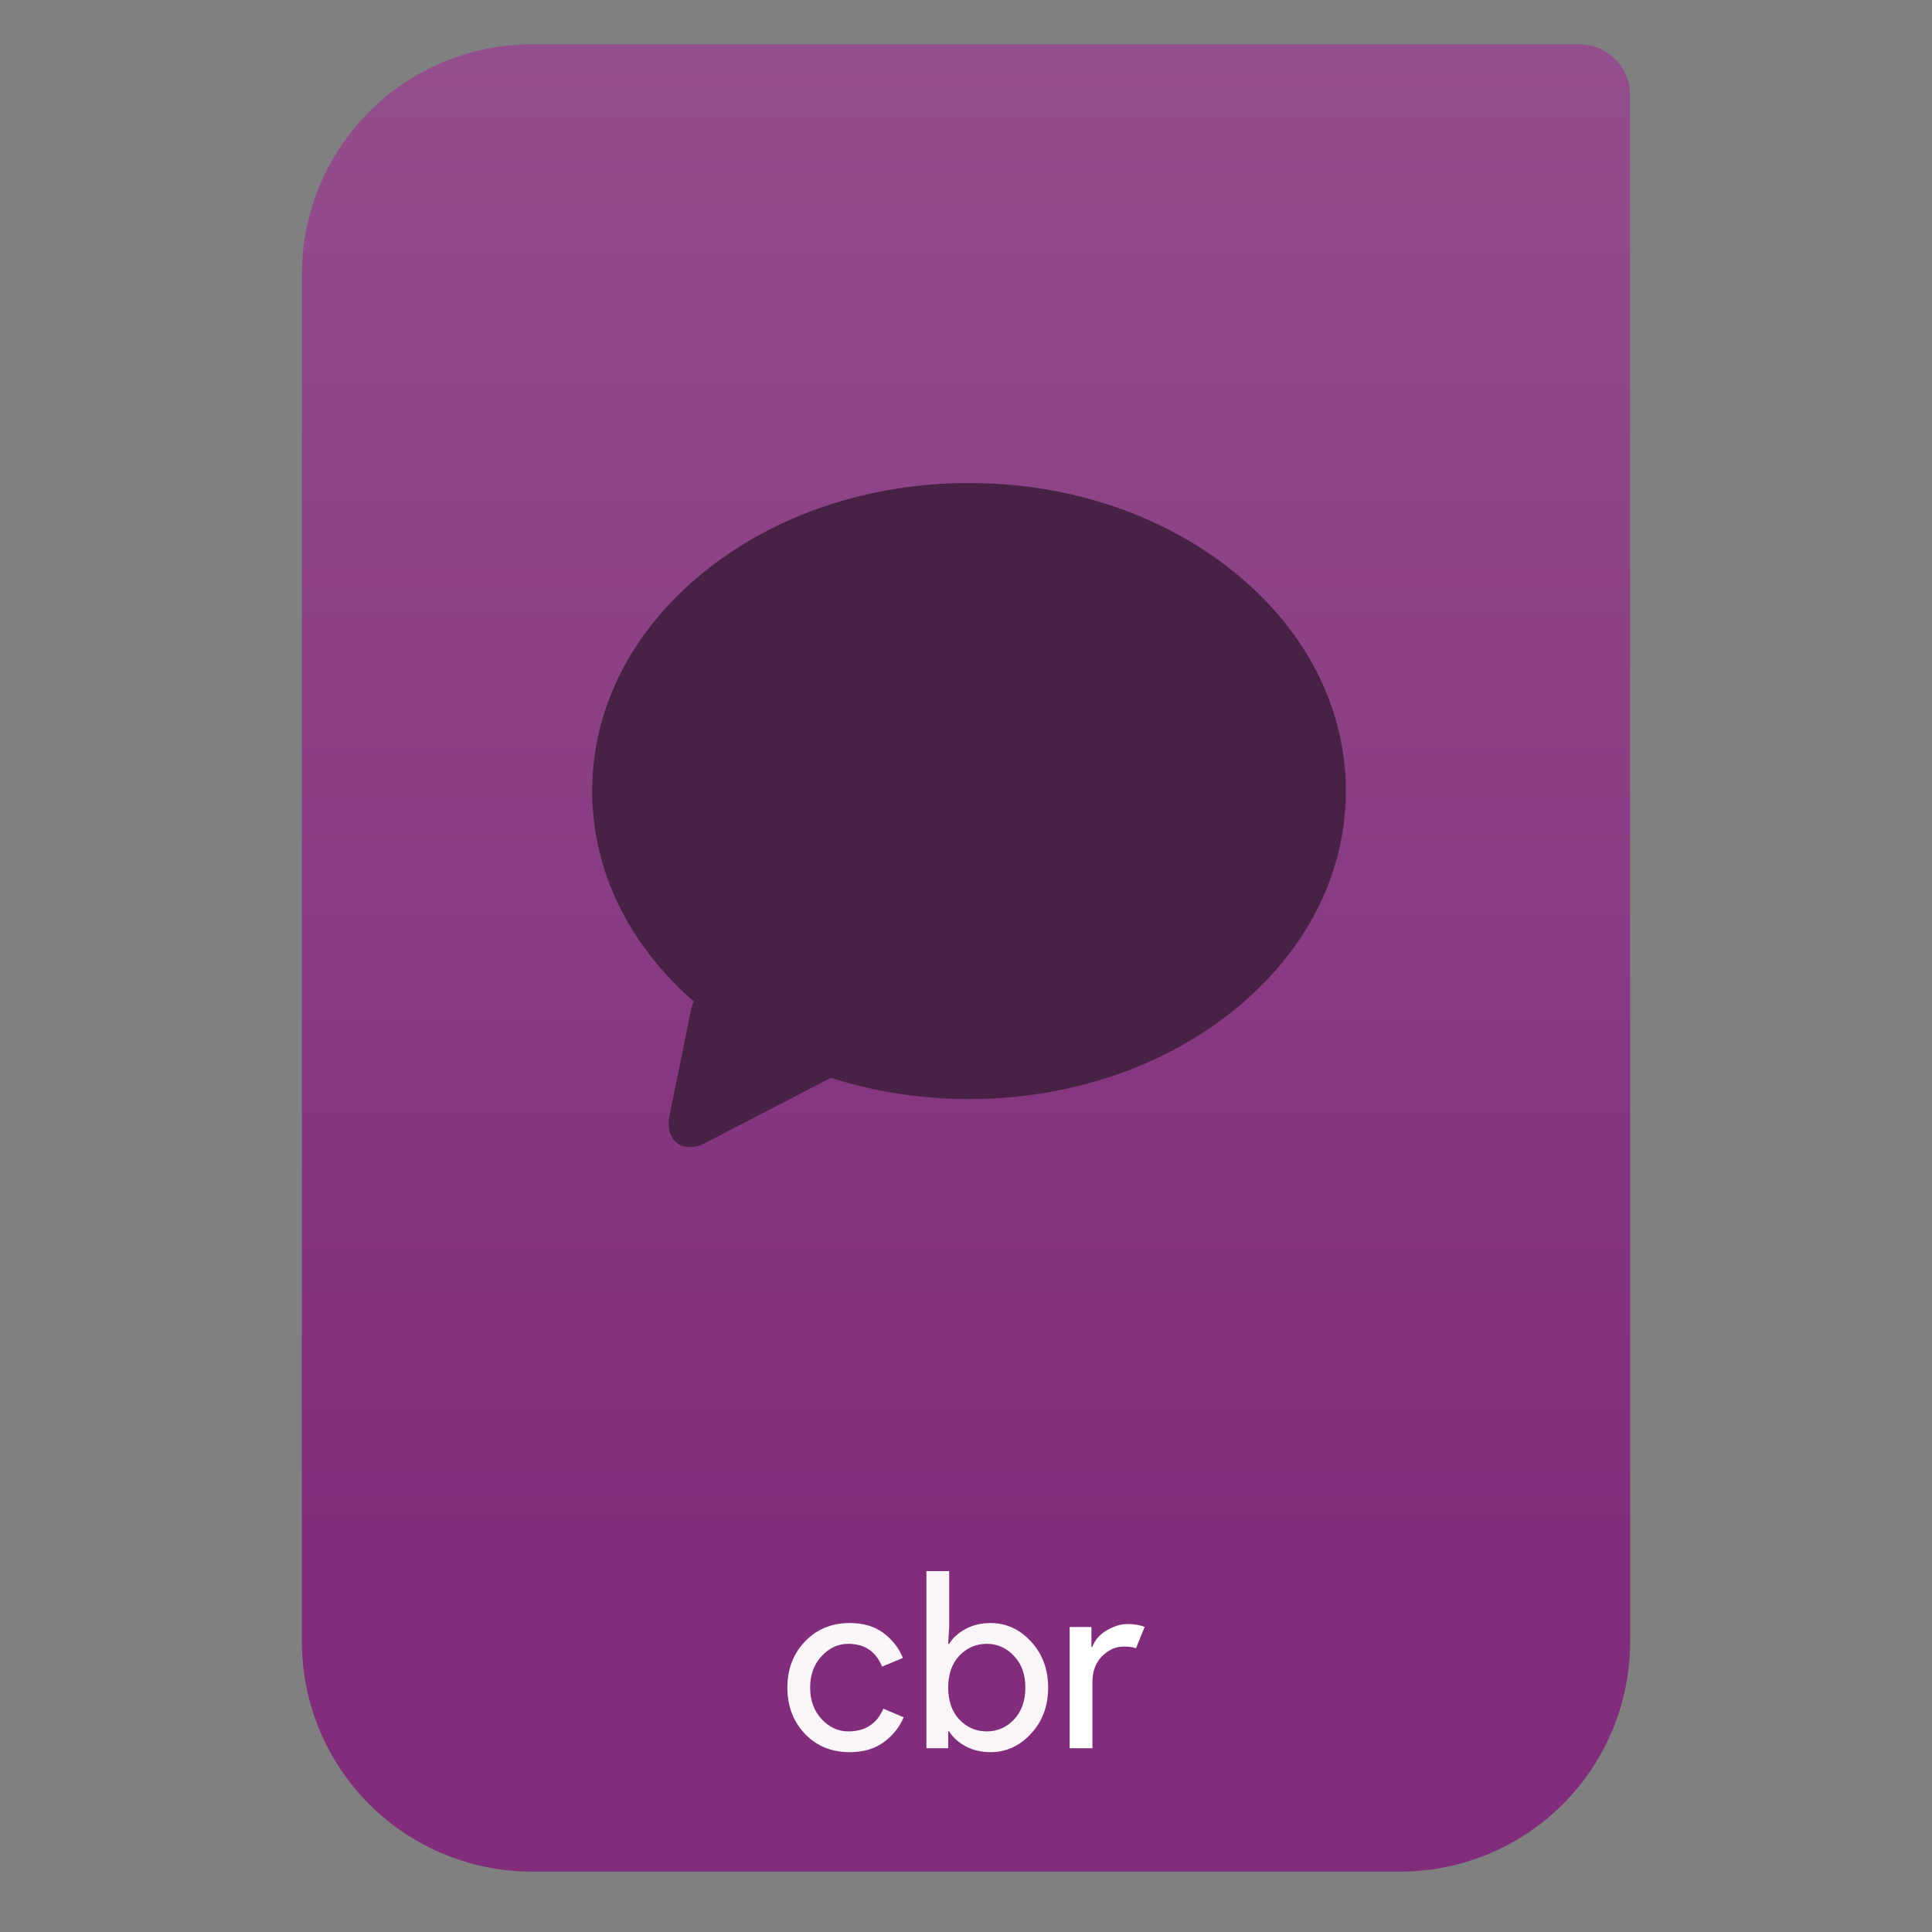 <svg clip-rule="evenodd" fill-rule="evenodd" stroke-linejoin="round" stroke-miterlimit="2" viewBox="0 0 64 64" xmlns="http://www.w3.org/2000/svg">
 <rect x="0" y="0" width="64" height="64" fill="#808080" stroke="none"/>
 <linearGradient id="a" x2="1" gradientTransform="matrix(0 -49.619 49.619 0 177.88 51.088)" gradientUnits="userSpaceOnUse">
  <stop stop-color="#812d7b" offset="0"/>
  <stop stop-color="#934e8d" offset="1"/>
 </linearGradient>
 <path d="m54 3.146c0-.926-.751-1.677-1.677-1.677h-34.705c-2.02 0-3.958.803-5.387 2.231-1.428 1.429-2.231 3.367-2.231 5.387v45.295c0 2.02.803 3.958 2.231 5.387 1.429 1.428 3.367 2.231 5.387 2.231h28.764c2.02 0 3.958-.803 5.387-2.231 1.428-1.429 2.231-3.367 2.231-5.387z" fill="url(#a)"/>
 <g fill-rule="nonzero">
  <path d="m40.901 18.965c-2.354-1.912-5.48-2.965-8.801-2.965s-6.447 1.053-8.801 2.965c-2.374 1.929-3.682 4.5-3.682 7.239 0 2.614 1.192 5.074 3.365 6.97-.039.088-.07.181-.09.278l-.714 3.506c-.085.416.029.665.139.8.128.156.318.242.534.242.163 0 .339-.048.522-.143l4.152-2.153c1.438.461 2.984.704 4.575.704 3.321 0 6.447-1.053 8.801-2.966 2.374-1.928 3.682-4.499 3.682-7.238s-1.307-5.31-3.682-7.239z" fill="#472244"/>
  <path d="m36.188 57.912h-.754v-4.016h.721v.656h.033c.077-.219.232-.399.467-.541.241-.142.473-.213.697-.213s.412.033.565.098l-.286.705c-.099-.038-.233-.057-.402-.057-.273 0-.516.109-.729.328-.208.213-.312.494-.312.844z" fill="#fff"/>
  <path d="m28.148 58.043c-.601 0-1.096-.202-1.484-.606-.388-.41-.581-.921-.581-1.533s.193-1.12.581-1.524c.388-.41.883-.615 1.484-.615.448 0 .819.109 1.114.328.295.218.511.494.648.828l-.689.287c-.207-.503-.581-.754-1.122-.754-.334 0-.629.136-.885.409-.252.273-.377.62-.377 1.041s.125.768.377 1.041c.256.273.551.41.885.41.562 0 .95-.252 1.163-.754l.672.287c-.136.327-.357.603-.663.827-.301.219-.675.328-1.123.328z" fill="#fff" fill-opacity=".95"/>
  <path d="m32.812 58.043c-.306 0-.582-.065-.828-.197-.241-.131-.421-.295-.541-.491h-.033v.557h-.721v-5.868h.754v1.852l-.033.558h.033c.12-.197.3-.361.541-.492.246-.131.522-.197.828-.197.519 0 .967.205 1.344.615s.565.918.565 1.524c0 .607-.188 1.115-.565 1.524-.377.41-.825.615-1.344.615zm-.123-.688c.349 0 .65-.131.901-.394.251-.267.377-.62.377-1.057s-.126-.787-.377-1.049c-.251-.268-.552-.401-.901-.401-.355 0-.659.131-.91.393-.246.262-.369.615-.369 1.057 0 .443.123.795.369 1.057.251.263.555.394.91.394z" fill="#fff" fill-opacity=".95"/>
 </g>
</svg>
